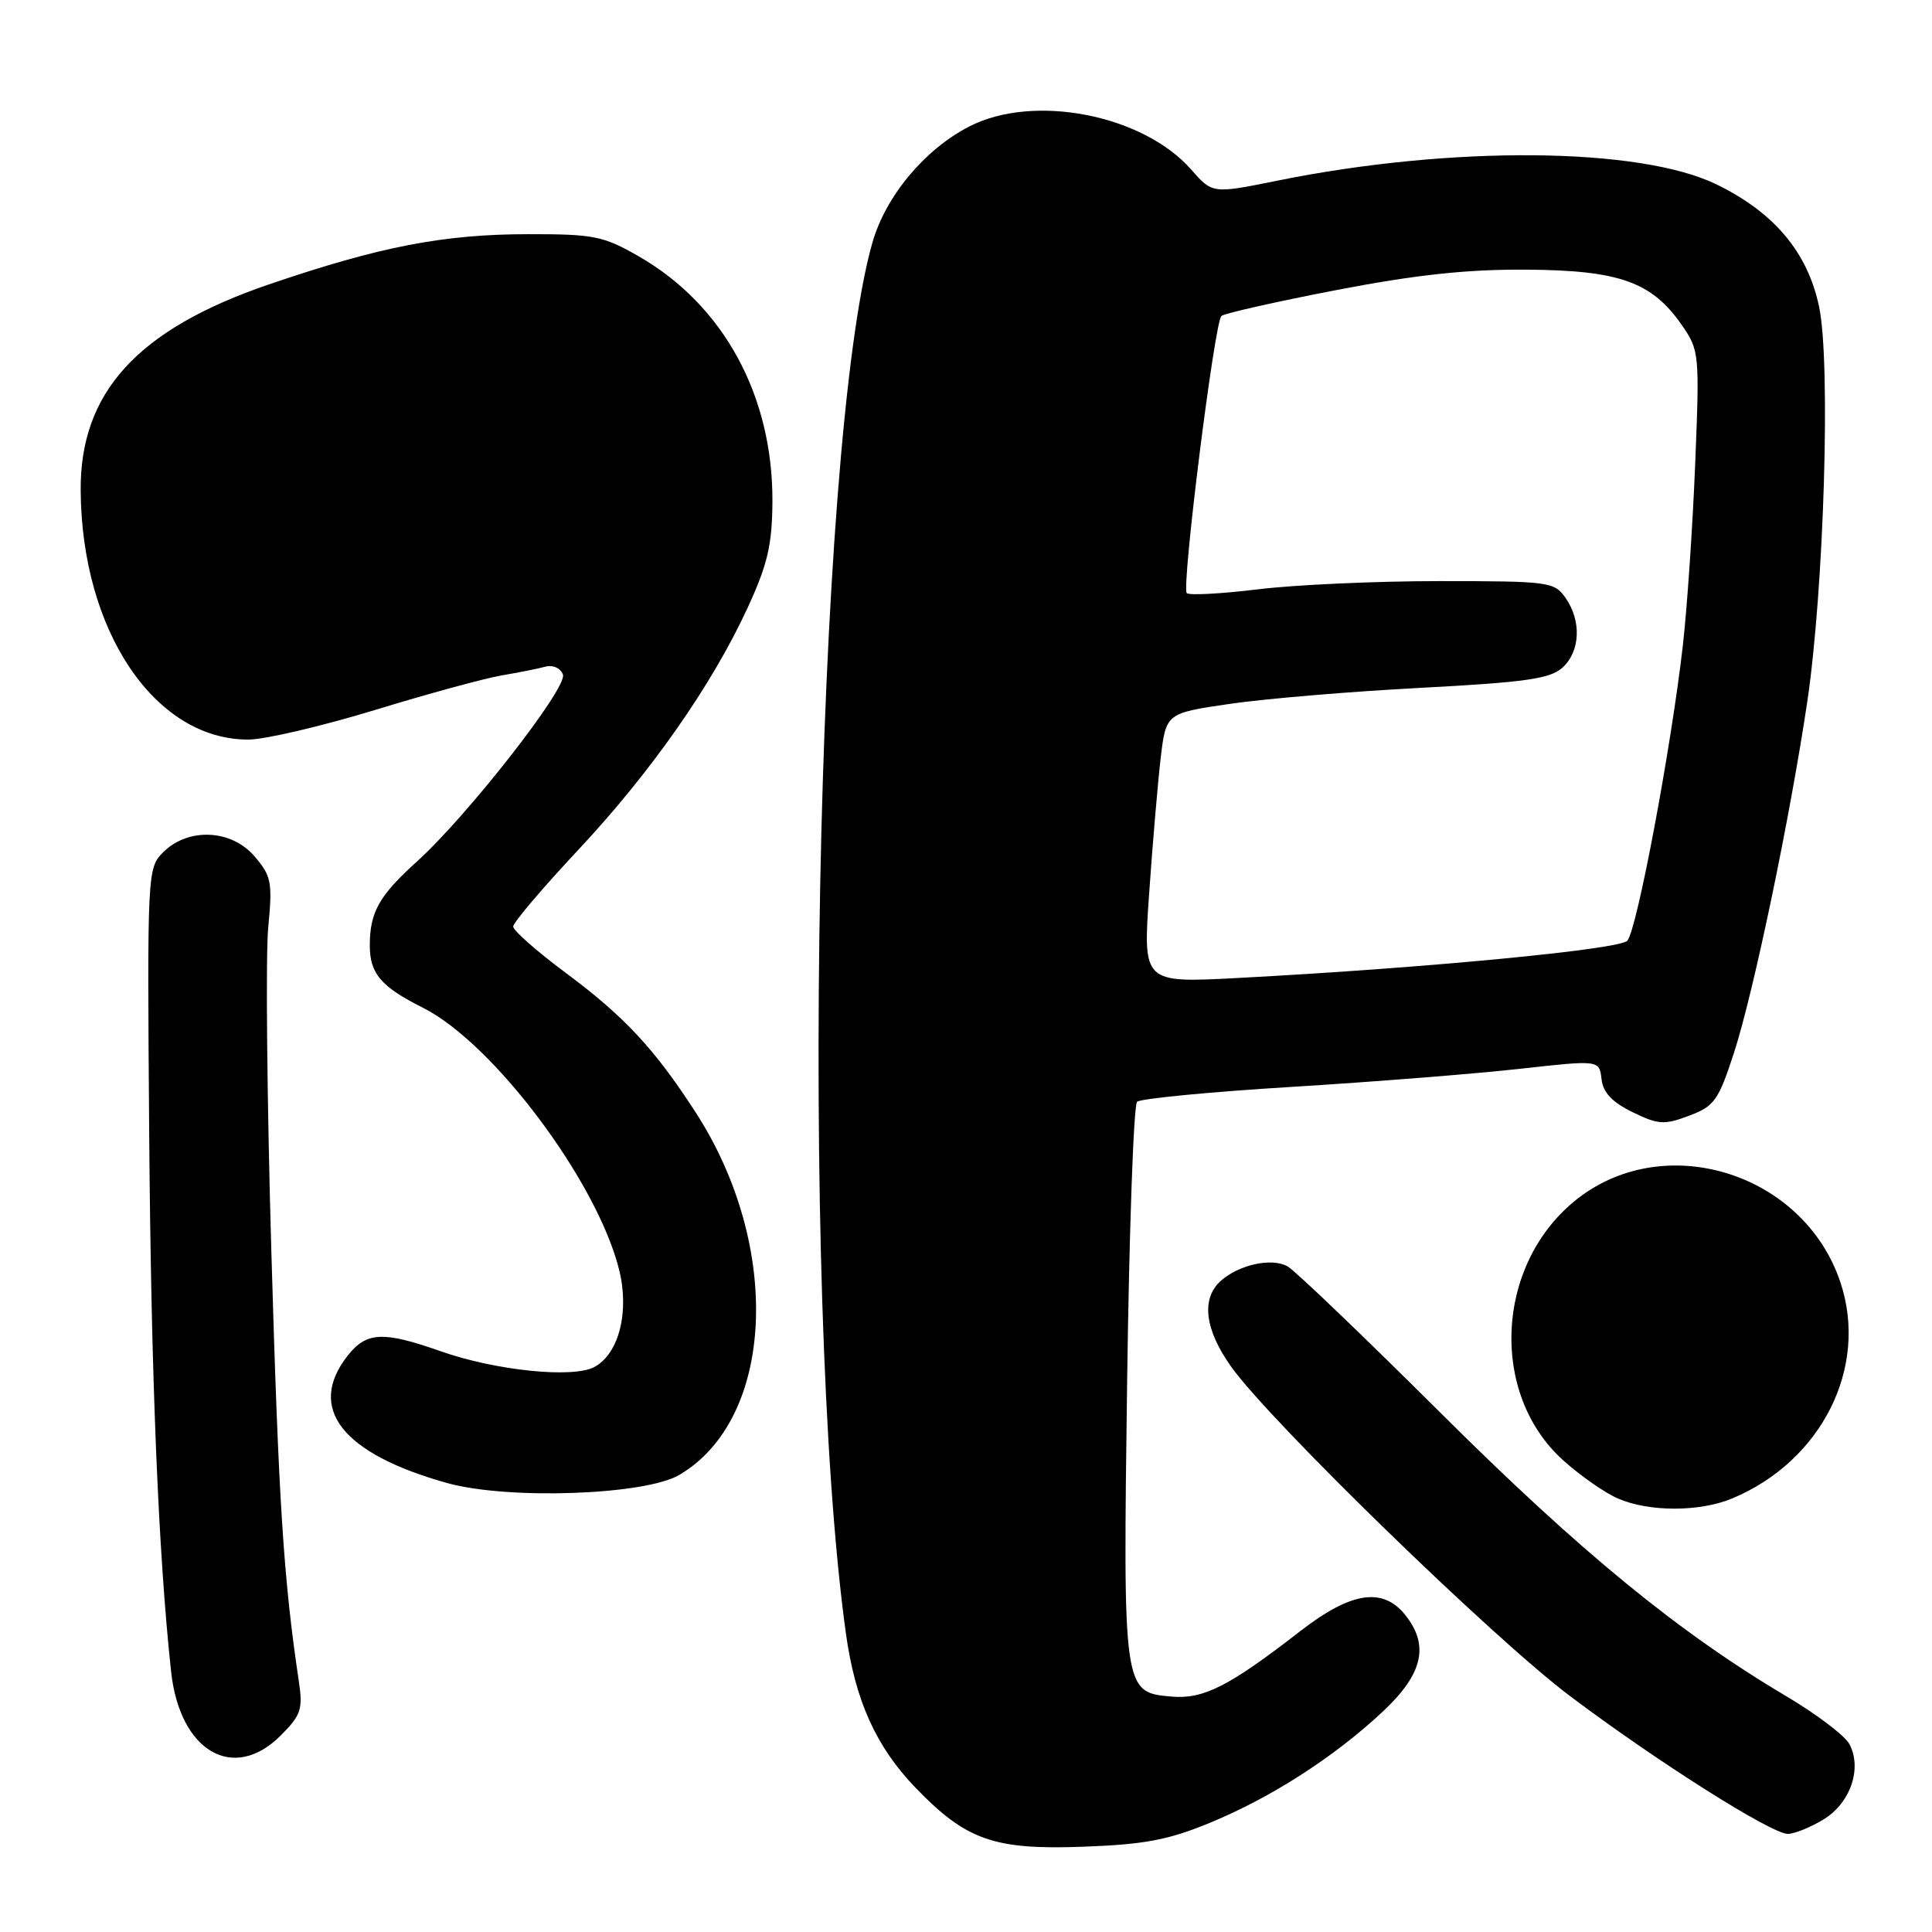 <?xml version="1.0" encoding="UTF-8" standalone="no"?>
<!DOCTYPE svg PUBLIC "-//W3C//DTD SVG 1.1//EN" "http://www.w3.org/Graphics/SVG/1.1/DTD/svg11.dtd" >
<svg xmlns="http://www.w3.org/2000/svg" xmlns:xlink="http://www.w3.org/1999/xlink" version="1.1" viewBox="0 0 256 256">
 <g >
 <path fill="currentColor"
d=" M 160.27 241.55 C 168.43 238.20 176.82 232.80 183.25 226.77 C 188.57 221.79 189.43 217.99 186.16 213.94 C 183.18 210.27 178.98 210.94 172.27 216.15 C 162.89 223.43 159.49 225.16 155.30 224.81 C 148.81 224.27 148.80 224.21 149.35 183.13 C 149.62 163.13 150.21 146.41 150.67 145.99 C 151.13 145.57 160.33 144.68 171.12 144.02 C 181.91 143.36 195.50 142.28 201.32 141.63 C 211.91 140.45 211.91 140.45 212.21 142.97 C 212.41 144.77 213.61 146.04 216.31 147.36 C 219.73 149.03 220.51 149.08 223.81 147.84 C 227.17 146.58 227.70 145.82 229.76 139.51 C 232.34 131.58 237.17 108.46 239.47 93.00 C 241.69 78.09 242.60 48.04 241.04 40.65 C 239.53 33.45 235.13 28.19 227.48 24.45 C 217.33 19.48 192.39 19.26 169.30 23.93 C 160.66 25.68 160.66 25.68 157.84 22.47 C 151.44 15.18 136.95 12.37 128.43 16.76 C 122.49 19.82 117.33 26.02 115.58 32.21 C 108.03 58.78 105.89 171.58 112.08 216.39 C 113.31 225.31 116.07 231.44 121.30 236.87 C 127.99 243.82 131.71 245.14 143.50 244.70 C 151.60 244.41 154.79 243.81 160.27 241.55 Z  M 241.65 241.07 C 245.20 238.90 246.77 234.31 245.05 231.09 C 244.45 229.98 240.71 227.14 236.73 224.78 C 222.42 216.31 209.39 205.63 190.93 187.26 C 180.72 177.10 171.58 168.34 170.61 167.80 C 168.50 166.62 164.16 167.57 161.75 169.73 C 159.13 172.09 159.63 176.18 163.14 181.10 C 168.33 188.38 197.83 217.06 208.00 224.71 C 219.54 233.40 234.72 243.00 236.90 243.00 C 237.78 242.99 239.92 242.13 241.65 241.07 Z  M 37.19 229.97 C 39.90 227.25 40.15 226.50 39.59 222.72 C 37.57 209.25 36.91 198.89 35.96 166.00 C 35.38 145.93 35.19 126.53 35.54 122.91 C 36.12 116.87 35.96 116.07 33.71 113.45 C 30.64 109.88 24.92 109.63 21.62 112.93 C 19.53 115.03 19.50 115.53 19.77 150.28 C 20.02 182.38 20.96 205.58 22.67 221.48 C 23.81 232.07 30.92 236.23 37.19 229.97 Z  M 229.53 198.55 C 241.40 193.59 247.63 181.15 243.86 169.90 C 238.96 155.26 220.25 149.57 208.59 159.19 C 198.14 167.80 197.40 184.71 207.10 193.47 C 209.36 195.51 212.63 197.80 214.36 198.55 C 218.50 200.36 225.22 200.35 229.53 198.55 Z  M 90.00 195.44 C 102.64 188.03 103.68 165.18 92.18 147.40 C 86.73 138.97 82.74 134.68 74.87 128.84 C 71.09 126.02 68.00 123.30 68.00 122.77 C 68.00 122.25 71.86 117.70 76.58 112.66 C 86.28 102.30 94.36 90.75 99.09 80.48 C 101.71 74.78 102.31 72.21 102.35 66.50 C 102.43 52.44 95.88 40.41 84.61 33.95 C 79.94 31.27 78.69 31.02 70.00 31.03 C 58.75 31.04 50.36 32.66 35.65 37.68 C 18.24 43.62 10.59 51.98 10.69 65.00 C 10.82 83.60 20.51 98.00 32.89 98.00 C 35.07 98.00 42.62 96.23 49.68 94.08 C 56.73 91.92 64.30 89.86 66.50 89.49 C 68.70 89.12 71.29 88.61 72.25 88.34 C 73.26 88.07 74.26 88.52 74.59 89.38 C 75.25 91.08 61.94 108.11 55.22 114.18 C 50.22 118.70 49.00 120.88 49.00 125.28 C 49.00 129.00 50.49 130.75 56.00 133.51 C 65.35 138.19 79.08 156.49 82.02 168.18 C 83.44 173.79 82.02 179.38 78.75 181.14 C 75.90 182.66 65.68 181.61 58.40 179.05 C 50.75 176.36 48.57 176.46 46.07 179.63 C 40.60 186.59 45.31 192.62 59.25 196.51 C 67.28 198.75 85.43 198.12 90.00 195.44 Z  M 152.27 118.37 C 152.72 111.84 153.41 103.80 153.79 100.50 C 154.50 94.50 154.50 94.50 163.00 93.26 C 167.68 92.58 179.05 91.62 188.28 91.14 C 202.15 90.41 205.40 89.94 207.03 88.47 C 209.40 86.33 209.58 82.27 207.44 79.22 C 205.95 77.09 205.26 77.00 190.69 77.00 C 182.34 77.00 171.53 77.49 166.67 78.09 C 161.81 78.68 157.58 78.91 157.25 78.59 C 156.53 77.87 160.92 42.75 161.84 41.87 C 162.20 41.53 169.03 39.99 177.00 38.45 C 187.63 36.40 194.37 35.68 202.24 35.73 C 214.57 35.81 218.89 37.35 222.86 43.09 C 225.17 46.42 225.21 46.87 224.62 61.50 C 224.29 69.75 223.55 80.55 222.99 85.50 C 221.43 99.16 216.88 123.35 215.62 124.66 C 214.50 125.82 188.65 128.29 163.97 129.59 C 151.44 130.25 151.44 130.25 152.27 118.37 Z "/>
</g>
</svg>